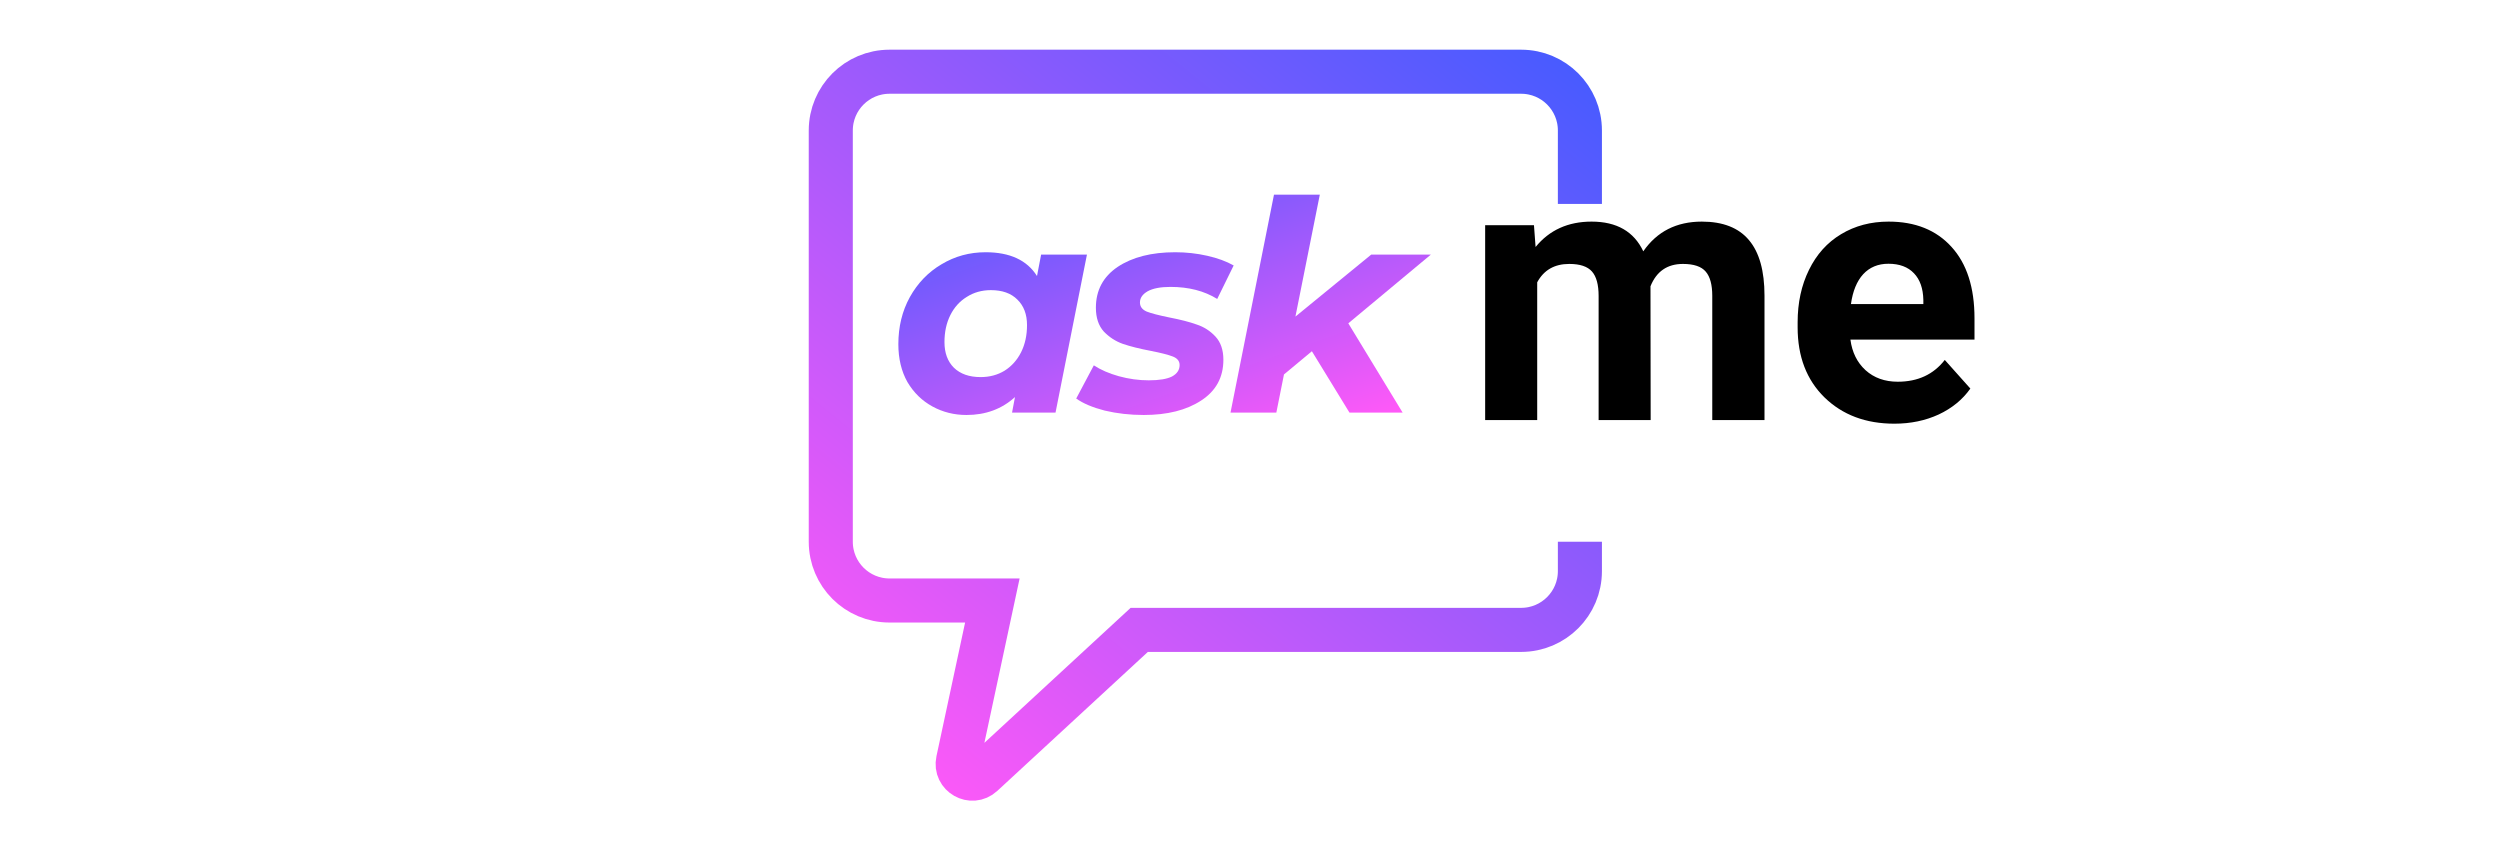 <svg width="244" height="83" viewBox="0 0 244 83" fill="none" xmlns="http://www.w3.org/2000/svg">
<path d="M149.715 21.98L149.873 24.107C151.221 22.455 153.043 21.629 155.34 21.629C157.789 21.629 159.471 22.596 160.385 24.529C161.721 22.596 163.625 21.629 166.098 21.629C168.16 21.629 169.695 22.232 170.703 23.439C171.711 24.635 172.215 26.439 172.215 28.854V41H167.117V28.871C167.117 27.793 166.906 27.008 166.484 26.516C166.062 26.012 165.318 25.76 164.252 25.76C162.729 25.76 161.674 26.486 161.088 27.939L161.105 41H156.025V28.889C156.025 27.787 155.809 26.99 155.375 26.498C154.941 26.006 154.203 25.76 153.16 25.76C151.719 25.76 150.676 26.357 150.031 27.553V41H144.951V21.98H149.715ZM184.889 41.352C182.1 41.352 179.826 40.496 178.068 38.785C176.322 37.074 175.449 34.795 175.449 31.947V31.455C175.449 29.545 175.818 27.84 176.557 26.34C177.295 24.828 178.338 23.668 179.686 22.859C181.045 22.039 182.592 21.629 184.326 21.629C186.928 21.629 188.973 22.449 190.461 24.09C191.961 25.73 192.711 28.057 192.711 31.068V33.143H180.6C180.764 34.385 181.256 35.381 182.076 36.131C182.908 36.881 183.957 37.256 185.223 37.256C187.18 37.256 188.709 36.547 189.811 35.129L192.307 37.924C191.545 39.002 190.514 39.846 189.213 40.455C187.912 41.053 186.471 41.352 184.889 41.352ZM184.309 25.742C183.301 25.742 182.48 26.082 181.848 26.762C181.227 27.441 180.828 28.414 180.652 29.68H187.719V29.275C187.695 28.15 187.391 27.283 186.805 26.674C186.219 26.053 185.387 25.742 184.309 25.742Z" fill="black"/>
<path d="M106.086 24.848L103.018 40.273H98.775L99.061 38.754C97.781 39.92 96.204 40.503 94.331 40.503C93.126 40.503 92.018 40.226 91.005 39.671C89.992 39.117 89.179 38.324 88.567 37.292C87.975 36.24 87.679 35.007 87.679 33.593C87.679 31.892 88.051 30.363 88.797 29.006C89.561 27.629 90.594 26.559 91.894 25.794C93.193 25.011 94.627 24.619 96.194 24.619C98.564 24.619 100.237 25.393 101.212 26.941L101.613 24.848H106.086ZM95.707 36.804C96.586 36.804 97.37 36.594 98.058 36.173C98.746 35.734 99.281 35.132 99.664 34.367C100.046 33.602 100.237 32.723 100.237 31.729C100.237 30.678 99.922 29.846 99.291 29.235C98.679 28.623 97.819 28.317 96.71 28.317C95.831 28.317 95.047 28.537 94.359 28.977C93.671 29.397 93.136 29.99 92.754 30.754C92.371 31.519 92.18 32.398 92.18 33.392C92.18 34.444 92.486 35.275 93.098 35.887C93.728 36.498 94.598 36.804 95.707 36.804Z" fill="url(#paint0_linear)"/>
<path d="M111.632 40.503C110.294 40.503 109.023 40.359 107.819 40.073C106.634 39.767 105.707 39.375 105.038 38.897L106.758 35.657C107.427 36.097 108.239 36.451 109.195 36.718C110.17 36.986 111.145 37.12 112.119 37.12C113.133 37.12 113.888 36.995 114.385 36.747C114.882 36.479 115.13 36.106 115.13 35.629C115.13 35.246 114.91 34.969 114.471 34.797C114.031 34.625 113.324 34.444 112.349 34.252C111.24 34.042 110.323 33.813 109.596 33.564C108.889 33.316 108.268 32.914 107.733 32.36C107.217 31.787 106.959 31.012 106.959 30.038C106.959 28.336 107.666 27.008 109.08 26.052C110.514 25.096 112.387 24.619 114.7 24.619C115.77 24.619 116.812 24.733 117.825 24.963C118.838 25.192 119.698 25.508 120.406 25.909L118.8 29.177C117.538 28.394 116.019 28.002 114.241 28.002C113.266 28.002 112.521 28.145 112.005 28.432C111.508 28.719 111.259 29.082 111.259 29.522C111.259 29.923 111.479 30.219 111.919 30.41C112.358 30.582 113.094 30.774 114.127 30.984C115.216 31.194 116.105 31.424 116.793 31.672C117.5 31.901 118.112 32.293 118.628 32.847C119.144 33.402 119.402 34.157 119.402 35.113C119.402 36.833 118.676 38.161 117.223 39.098C115.79 40.035 113.926 40.503 111.632 40.503Z" fill="url(#paint1_linear)"/>
<path d="M131.595 31.557L136.899 40.273H131.71L128.04 34.281L125.316 36.546L124.57 40.273H120.097L124.341 18.999H128.814L126.434 30.898L133.831 24.848H139.652L131.595 31.557Z" fill="url(#paint2_linear)"/>
<g filter="url(#filter0_d)">
<path d="M154.198 15.902V8.734C154.198 5.567 151.63 3 148.463 3L86.819 3C83.652 3 81.084 5.567 81.084 8.734V48.875C81.084 52.042 83.652 54.609 86.819 54.609H96.854L93.5 70.26C93.207 71.628 94.846 72.563 95.874 71.614L111.19 57.477H148.463C151.63 57.477 154.198 54.909 154.198 51.742V48.875" stroke="url(#paint3_linear)" stroke-width="4.301"/>
</g>
<defs>
<filter id="filter0_d" x="74.934" y="0.85" width="85.414" height="81.309" filterUnits="userSpaceOnUse" color-interpolation-filters="sRGB">
<feFlood flood-opacity="0" result="BackgroundImageFix"/>
<feColorMatrix in="SourceAlpha" type="matrix" values="0 0 0 0 0 0 0 0 0 0 0 0 0 0 0 0 0 0 127 0"/>
<feOffset dy="4"/>
<feGaussianBlur stdDeviation="2"/>
<feColorMatrix type="matrix" values="0 0 0 0 0 0 0 0 0 0 0 0 0 0 0 0 0 0 0.25 0"/>
<feBlend mode="normal" in2="BackgroundImageFix" result="effect1_dropShadow"/>
<feBlend mode="normal" in="SourceGraphic" in2="effect1_dropShadow" result="shape"/>
</filter>
<linearGradient id="paint0_linear" x1="87.679" y1="18.999" x2="99.758" y2="53.111" gradientUnits="userSpaceOnUse">
<stop stop-color="#485BFF"/>
<stop offset="1" stop-color="#FF59F8"/>
</linearGradient>
<linearGradient id="paint1_linear" x1="87.679" y1="18.999" x2="99.758" y2="53.111" gradientUnits="userSpaceOnUse">
<stop stop-color="#485BFF"/>
<stop offset="1" stop-color="#FF59F8"/>
</linearGradient>
<linearGradient id="paint2_linear" x1="87.679" y1="18.999" x2="99.758" y2="53.111" gradientUnits="userSpaceOnUse">
<stop stop-color="#485BFF"/>
<stop offset="1" stop-color="#FF59F8"/>
</linearGradient>
<linearGradient id="paint3_linear" x1="154.198" y1="3" x2="93.987" y2="77.547" gradientUnits="userSpaceOnUse">
<stop stop-color="#485BFF"/>
<stop offset="1" stop-color="#FF59F8"/>
</linearGradient>
</defs>
</svg>
